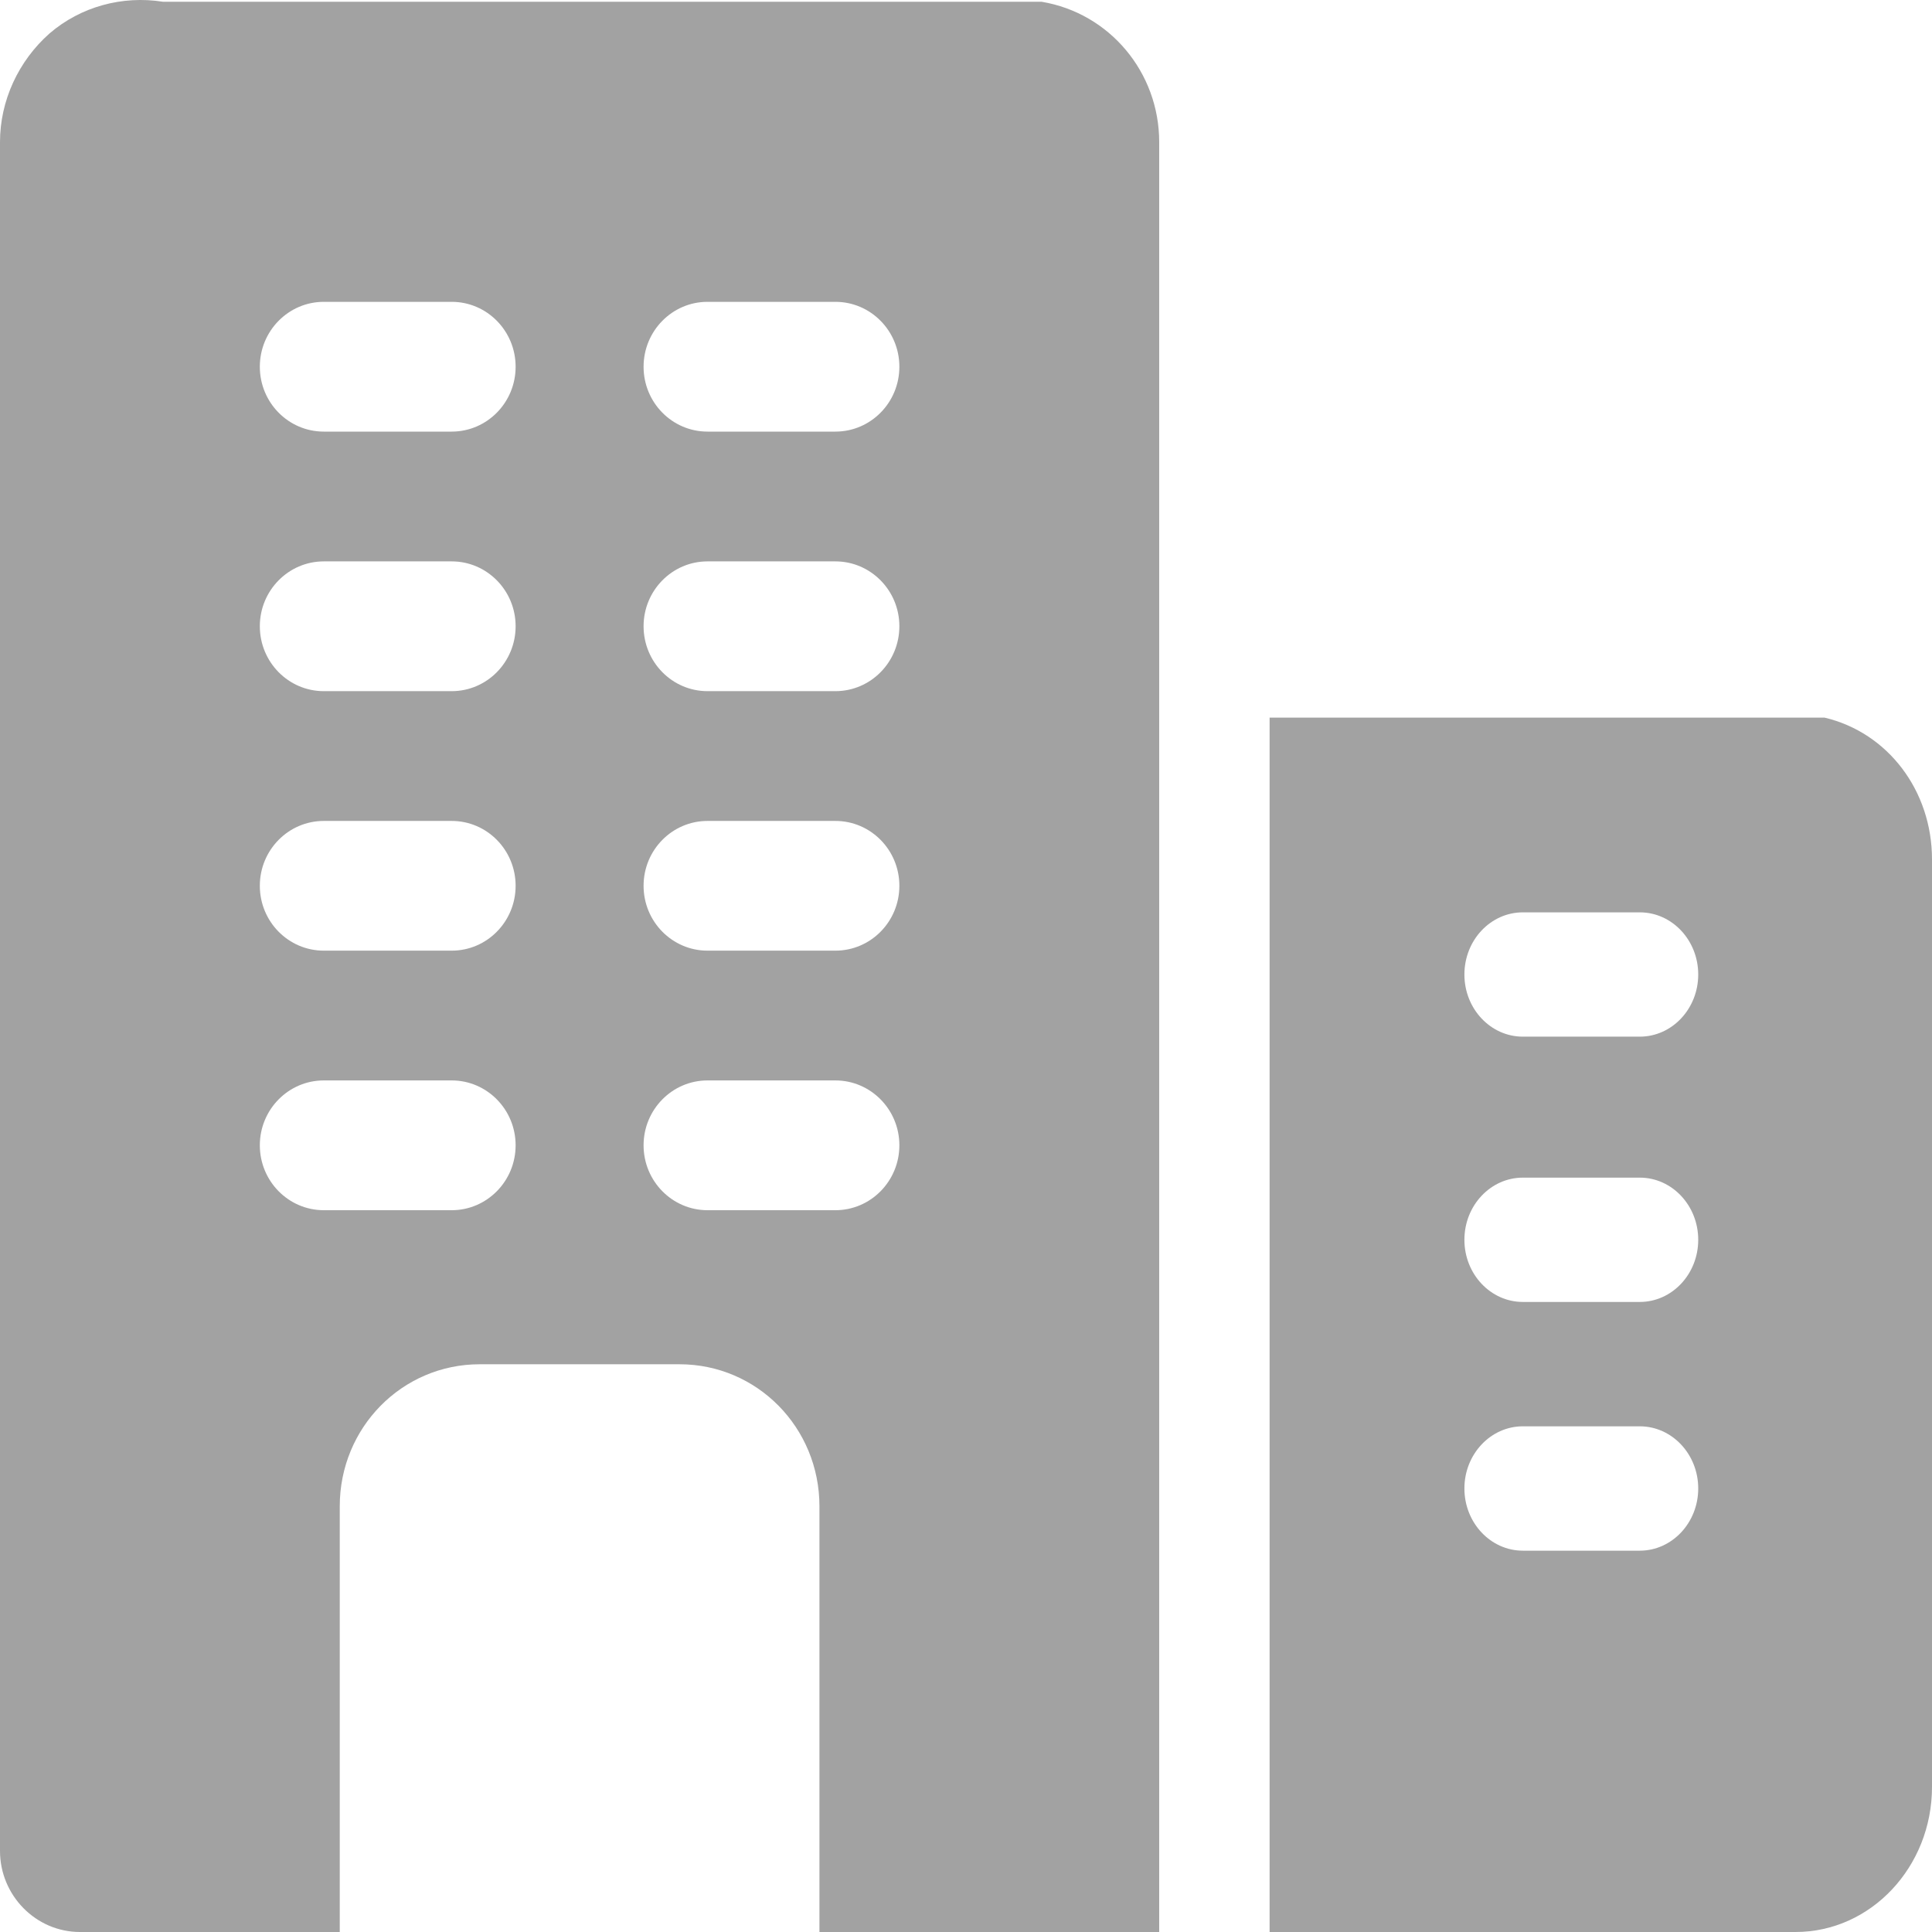 <?xml version="1.0" encoding="UTF-8"?>
<svg width="35px" height="35px" viewBox="0 0 35 35" version="1.1" xmlns="http://www.w3.org/2000/svg" xmlns:xlink="http://www.w3.org/1999/xlink">
    <title>company</title>
    <g id="settings" stroke="none" stroke-width="1" fill="none" fill-rule="evenodd">
        <g transform="translate(-260, -243)" fill="#A2A2A2" fill-rule="nonzero" id="Group">
            <g transform="translate(240, 223)">
                <g id="company" transform="translate(20, 20)">
                    <path d="M18.871,0.032 L2.954,0.032 C2.216,-0.085 1.463,0.12 0.898,0.605 C0.333,1.105 0,1.825 0,2.574 L0,33.531 C0,34.339 0.652,35 1.448,35 L6.155,35 L6.155,27.287 C6.155,25.861 7.285,24.715 8.69,24.715 L12.31,24.715 C13.715,24.715 14.845,25.861 14.845,27.287 L14.845,35 L21,35 L21,2.574 C21,1.311 20.102,0.238 18.871,0.032 Z M8.183,21.924 L5.866,21.924 C5.226,21.924 4.707,21.397 4.707,20.748 C4.707,20.1 5.226,19.573 5.866,19.573 L8.183,19.573 C8.822,19.573 9.341,20.1 9.341,20.748 C9.341,21.397 8.822,21.924 8.183,21.924 Z M15.134,21.924 L12.817,21.924 C12.178,21.924 11.659,21.397 11.659,20.748 C11.659,20.1 12.178,19.573 12.817,19.573 L15.134,19.573 C15.774,19.573 16.293,20.1 16.293,20.748 C16.293,21.397 15.774,21.924 15.134,21.924 Z M8.183,17.222 L5.866,17.222 C5.226,17.222 4.707,16.696 4.707,16.047 C4.707,15.398 5.226,14.872 5.866,14.872 L8.183,14.872 C8.822,14.872 9.341,15.398 9.341,16.047 C9.341,16.696 8.822,17.222 8.183,17.222 Z M15.134,17.222 L12.817,17.222 C12.178,17.222 11.659,16.696 11.659,16.047 C11.659,15.398 12.178,14.872 12.817,14.872 L15.134,14.872 C15.774,14.872 16.293,15.398 16.293,16.047 C16.293,16.696 15.774,17.222 15.134,17.222 Z M8.183,12.521 L5.866,12.521 C5.226,12.521 4.707,11.994 4.707,11.345 C4.707,10.697 5.226,10.17 5.866,10.17 L8.183,10.17 C8.822,10.17 9.341,10.697 9.341,11.345 C9.341,11.994 8.822,12.521 8.183,12.521 Z M15.134,12.521 L12.817,12.521 C12.178,12.521 11.659,11.994 11.659,11.345 C11.659,10.697 12.178,10.17 12.817,10.17 L15.134,10.17 C15.774,10.17 16.293,10.697 16.293,11.345 C16.293,11.994 15.774,12.521 15.134,12.521 Z M8.183,7.819 L5.866,7.819 C5.226,7.819 4.707,7.293 4.707,6.644 C4.707,5.995 5.226,5.468 5.866,5.468 L8.183,5.468 C8.822,5.468 9.341,5.995 9.341,6.644 C9.341,7.293 8.822,7.819 8.183,7.819 Z M15.134,7.819 L12.817,7.819 C12.178,7.819 11.659,7.293 11.659,6.644 C11.659,5.995 12.178,5.468 12.817,5.468 L15.134,5.468 C15.774,5.468 16.293,5.995 16.293,6.644 C16.293,7.293 15.774,7.819 15.134,7.819 Z" id="Shape"></path>
                    <path d="M33.052,13 L23,13 L23,35 L32.529,35 C33.892,35 35,33.821 35,32.372 L35,15.568 C35,14.328 34.205,13.272 33.052,13 Z M29.706,28.092 L27.588,28.092 C27.004,28.092 26.529,27.587 26.529,26.965 C26.529,26.344 27.004,25.839 27.588,25.839 L29.706,25.839 C30.29,25.839 30.765,26.344 30.765,26.965 C30.765,27.587 30.29,28.092 29.706,28.092 Z M29.706,23.586 L27.588,23.586 C27.004,23.586 26.529,23.082 26.529,22.46 C26.529,21.838 27.004,21.334 27.588,21.334 L29.706,21.334 C30.29,21.334 30.765,21.838 30.765,22.46 C30.765,23.082 30.29,23.586 29.706,23.586 Z M29.706,18.78 L27.588,18.78 C27.004,18.78 26.529,18.276 26.529,17.654 C26.529,17.032 27.004,16.528 27.588,16.528 L29.706,16.528 C30.29,16.528 30.765,17.032 30.765,17.654 C30.765,18.276 30.29,18.78 29.706,18.78 Z" id="Shape"></path>
                </g>
            </g>
        </g>
    </g>
</svg>